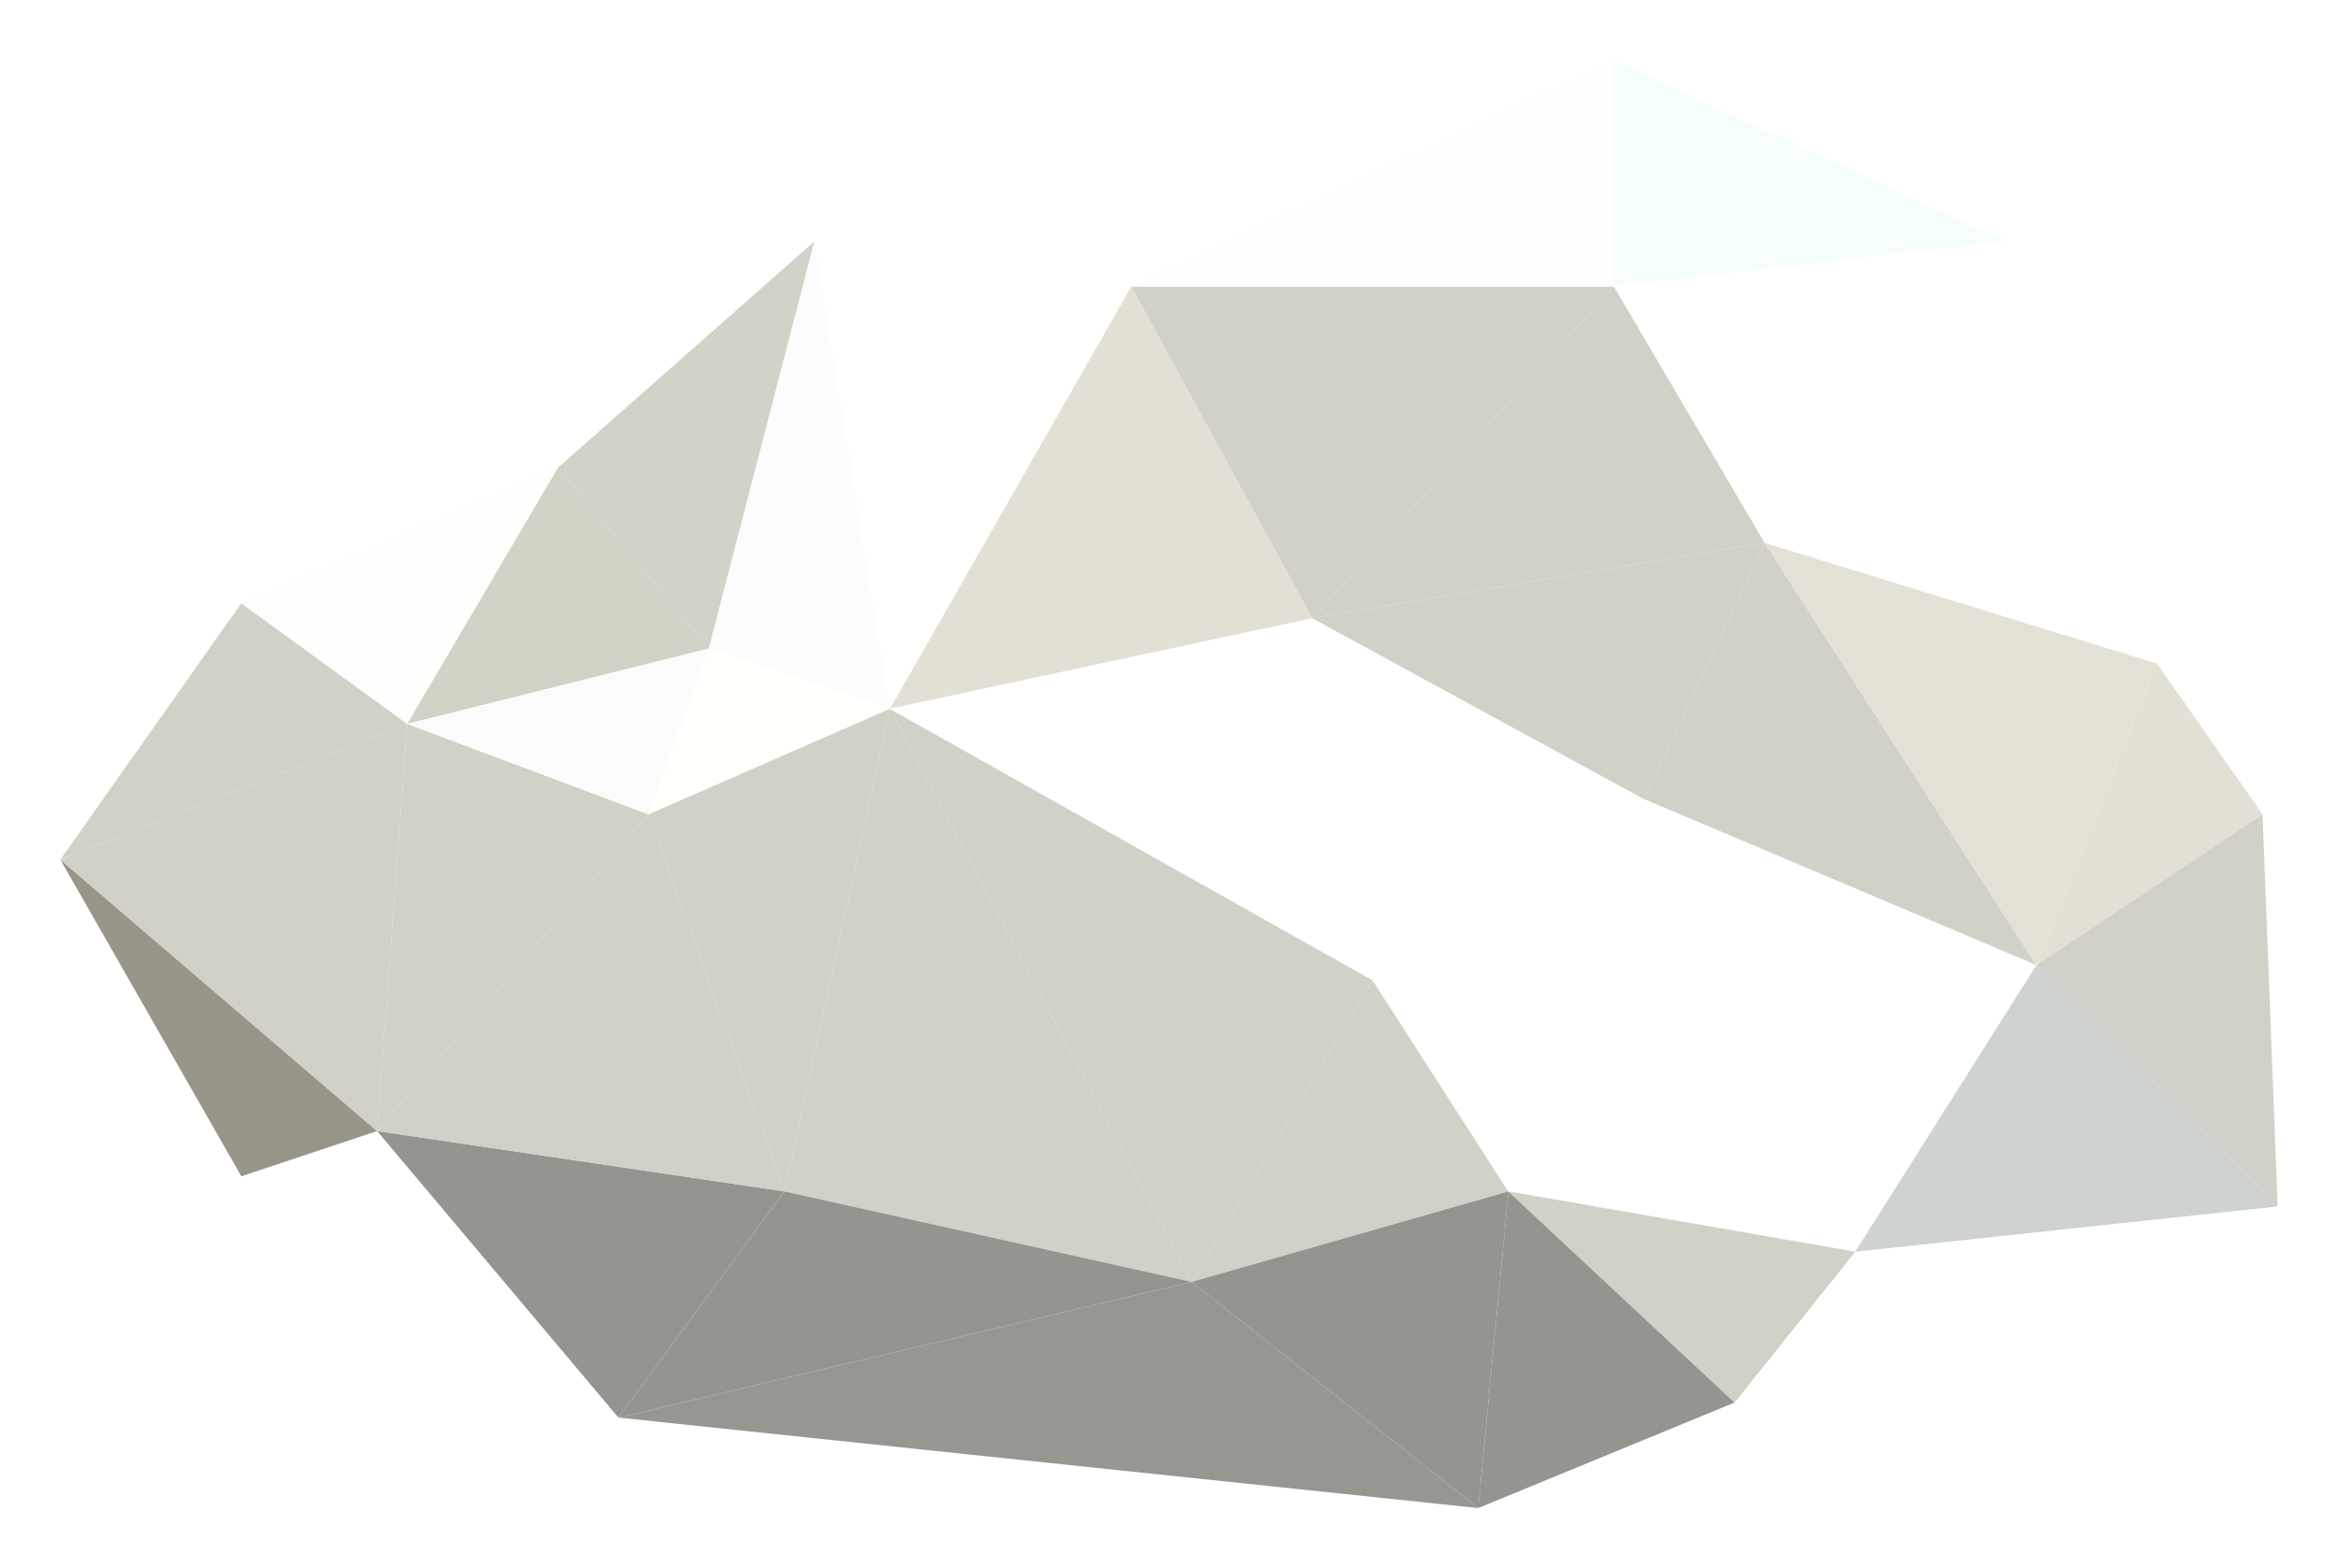 <?xml version="1.0" encoding="UTF-8" standalone="no"?>
<svg width="155px" height="104px" viewBox="0 0 155 104" version="1.1" xmlns="http://www.w3.org/2000/svg" xmlns:xlink="http://www.w3.org/1999/xlink">
    <!-- Generator: Sketch 3.6.1 (26313) - http://www.bohemiancoding.com/sketch -->
    <title>cloud-2</title>
    <desc>Created with Sketch.</desc>
    <defs>
        <filter x="-50%" y="-50%" width="200%" height="200%" filterUnits="objectBoundingBox" id="filter-1">
            <feOffset dx="3" dy="3" in="SourceAlpha" result="shadowOffsetOuter1"></feOffset>
            <feGaussianBlur stdDeviation="2" in="shadowOffsetOuter1" result="shadowBlurOuter1"></feGaussianBlur>
            <feColorMatrix values="0 0 0 0 0.157   0 0 0 0 0.071   0 0 0 0 0.18  0 0 0 0.7 0" in="shadowBlurOuter1" type="matrix" result="shadowMatrixOuter1"></feColorMatrix>
            <feMerge>
                <feMergeNode in="shadowMatrixOuter1"></feMergeNode>
                <feMergeNode in="SourceGraphic"></feMergeNode>
            </feMerge>
        </filter>
    </defs>
    <g id="Welcome" stroke="none" stroke-width="1" fill="none" fill-rule="evenodd" filter="url(#filter-1)">
        <g id="homepage" transform="translate(-1108, -523)">
            <g id="cloud-2" transform="translate(1109, 524)">
                <path d="M12,74 L-0,52.999 L12,74 Z" id="Fill-1" fill="#1E7096"></path>
                <path d="M12,74 L21,70.999 L-0,52.999 L12,74 Z" id="Fill-2" fill="#999589"></path>
                <path d="M0,53 L23,44 L12,36 L0,53 Z" id="Fill-3" fill="#D1D1C7"></path>
                <path d="M0,53 L21,71 L23,44 L0,53 Z" id="Fill-4" fill="#D1D1C7"></path>
                <path d="M12,36 L23,44 L33,27 L12,36 Z" id="Fill-5" fill="#FEFEFC"></path>
                <path d="M23,44 L21,71 L39,50 L23,44 Z" id="Fill-6" fill="#D1D1C7"></path>
                <path d="M33,27 L23,44 L43,39 L33,27 Z" id="Fill-7" fill="#D2D2C6"></path>
                <path d="M23,44 L39,50 L43,39 L23,44 Z" id="Fill-8" fill="#FBFBFB"></path>
                <path d="M21,71 L37,90 L48,75 L21,71 Z" id="Fill-9" fill="#94958F"></path>
                <path d="M39,50 L21,71 L48,75 L39,50 Z" id="Fill-10" fill="#D1D1C7"></path>
                <path d="M33,27 L43,39 L50,12 L33,27 Z" id="Fill-11" fill="#D2D2C8"></path>
                <path d="M50,12 L43,39 L55,43 L50,12 Z" id="Fill-12" fill="#FCFCFC"></path>
                <path d="M43,39 L39,50 L55,43 L43,39 Z" id="Fill-13" fill="#FFFFFB"></path>
                <path d="M39,50 L48,75 L55,43 L39,50 Z" id="Fill-14" fill="#D1D1C7"></path>
                <path d="M50,12 L55,43 L71,15 L50,12 Z" id="Fill-15" fill="#FFFFFF"></path>
                <path d="M55,43 L48,75 L75,81 L55,43 Z" id="Fill-16" fill="#D1D1C7"></path>
                <path d="M48,75 L37,90 L75,81 L48,75 Z" id="Fill-17" fill="#93968F"></path>
                <path d="M71,15 L55,43 L83,37 L71,15 Z" id="Fill-18" fill="#E2E0D4"></path>
                <path d="M55,43 L75,81 L87,61 L55,43 Z" id="Fill-19" fill="#D1D1C7"></path>
                <path d="M83,37 L55,43 L87,61 L83,37 Z" id="Fill-20" fill="#FFFFFF"></path>
                <path d="M37,90 L94,96 L75,81 L37,90 Z" id="Fill-21" fill="#969791"></path>
                <path d="M87,61 L75,81 L96,75 L87,61 Z" id="Fill-22" fill="#D1D1C7"></path>
                <path d="M75,81 L94,96 L96.001,75.001 L75,81 Z" id="Fill-23" fill="#94958F"></path>
                <path d="M71,15 L83,37 L103,15 L71,15 Z" id="Fill-24" fill="#D1D1C7"></path>
                <path d="M103,-0 L71.001,15 L103,15 L103,-0 Z" id="Fill-25" fill="#FEFEFE"></path>
                <path d="M87,61 L96,75 L105,49 L87,61 Z" id="Fill-26" fill="#FFFFFF"></path>
                <path d="M83,37 L87,61 L105,49 L83,37 Z" id="Fill-27" fill="#FFFFFF"></path>
                <path d="M94,96 L111,89 L96.001,75 L94,96 Z" id="Fill-28" fill="#94958F"></path>
                <path d="M103,15 L83,37 L113,32 L103,15 Z" id="Fill-29" fill="#D1D1C7"></path>
                <path d="M83,37 L105,49 L113,32 L83,37 Z" id="Fill-30" fill="#D1D1C7"></path>
                <path d="M105,49 L96,75 L119,79 L105,49 Z" id="Fill-31" fill="#FFFFFF"></path>
                <path d="M96,75 L111,89 L119,79 L96,75 Z" id="Fill-32" fill="#D1D1C7"></path>
                <path d="M103,-0 L103,15 L129,12.001 L103,-0 Z" id="Fill-33" fill="#F6FEFB"></path>
                <path d="M103,15 L113,32 L129,12 L103,15 Z" id="Fill-34" fill="#FFFFFF"></path>
                <path d="M113,32 L105,49 L131,60 L113,32 Z" id="Fill-35" fill="#D1D1C7"></path>
                <path d="M105,49 L119,79 L131,60 L105,49 Z" id="Fill-36" fill="#FFFFFF"></path>
                <path d="M129,12 L113,32 L139,40 L129,12 Z" id="Fill-37" fill="#FFFFFF"></path>
                <path d="M113,32 L131,60 L139,40 L113,32 Z" id="Fill-38" fill="#E3E1D5"></path>
                <path d="M139,40 L131,60 L146,50 L139,40 Z" id="Fill-39" fill="#E2E0D4"></path>
                <path d="M119,79 L147,76 L131.001,60 L119,79 Z" id="Fill-40" fill="#CED3CF"></path>
                <path d="M131,60 L146.999,76 L145.999,50 L131,60 Z" id="Fill-41" fill="#D1D1C7"></path>
            </g>
        </g>
    </g>
</svg>